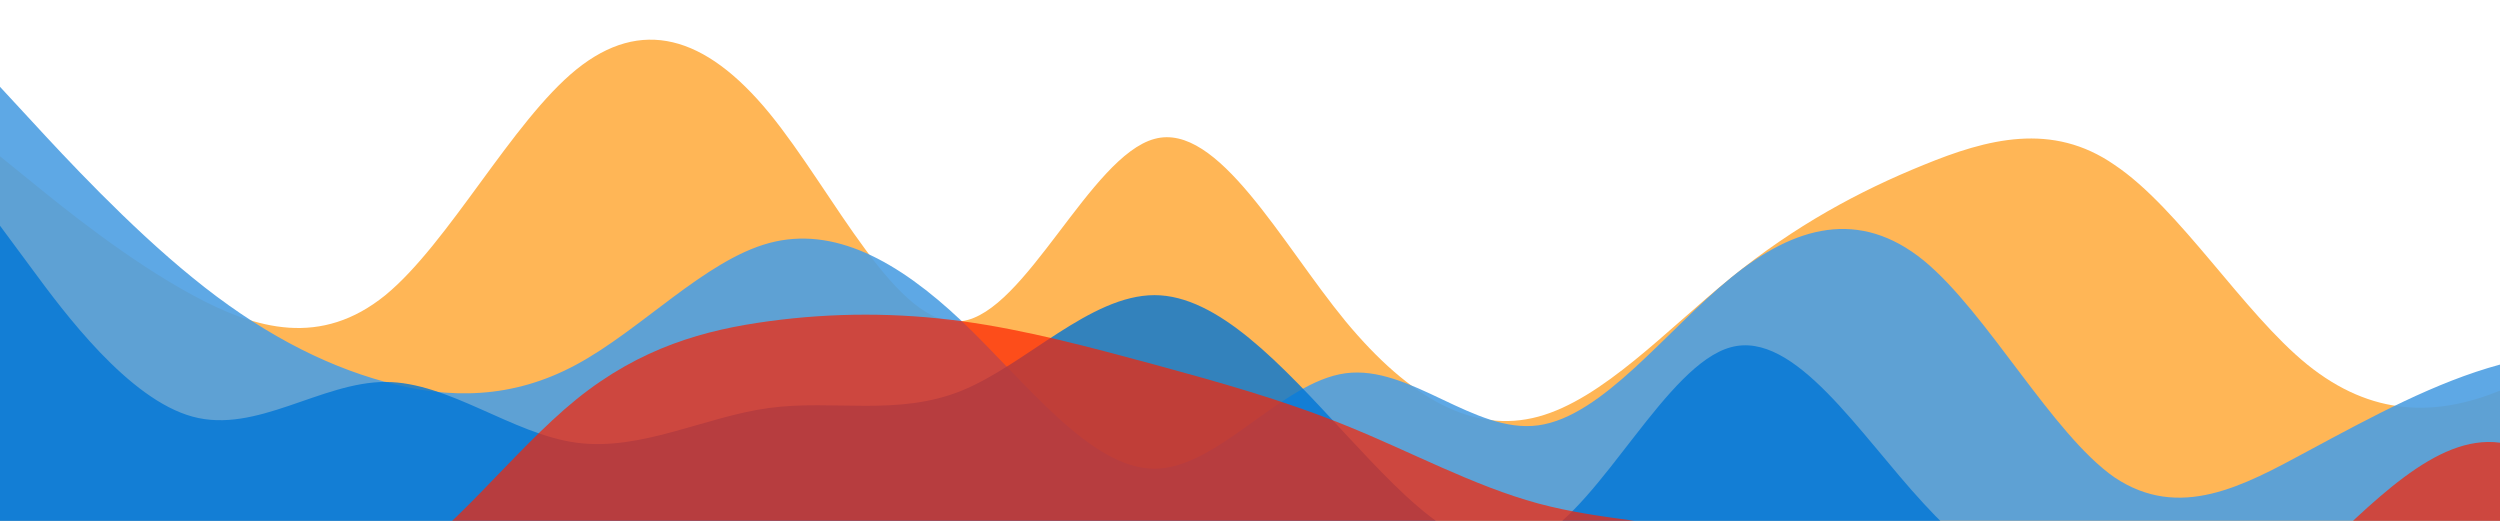 <?xml version="1.0" standalone="no"?>
<svg xmlns:xlink="http://www.w3.org/1999/xlink" id="wave" style="transform:rotate(0deg); transition: 0.3s" viewBox="0 0 1440 300" version="1.1" xmlns="http://www.w3.org/2000/svg"><defs><linearGradient id="sw-gradient-0" x1="0" x2="0" y1="1" y2="0"><stop stop-color="rgba(255, 182, 86, 1)" offset="0%"/><stop stop-color="rgba(255, 182, 86, 1)" offset="100%"/></linearGradient></defs><path style="transform:translate(0, 0px); opacity:1" fill="url(#sw-gradient-0)" d="M0,90L18.5,105C36.9,120,74,150,111,170C147.7,190,185,200,222,170C258.5,140,295,70,332,40C369.2,10,406,20,443,65C480,110,517,190,554,185C590.8,180,628,90,665,80C701.5,70,738,140,775,185C812.3,230,849,250,886,240C923.1,230,960,190,997,160C1033.8,130,1071,110,1108,95C1144.6,80,1182,70,1218,95C1255.4,120,1292,180,1329,210C1366.2,240,1403,240,1440,225C1476.9,210,1514,180,1551,175C1587.7,170,1625,190,1662,180C1698.5,170,1735,130,1772,100C1809.2,70,1846,50,1883,55C1920,60,1957,90,1994,100C2030.8,110,2068,100,2105,100C2141.5,100,2178,110,2215,115C2252.3,120,2289,120,2326,145C2363.1,170,2400,220,2437,225C2473.8,230,2511,190,2548,180C2584.6,170,2622,190,2640,200L2658.5,210L2658.5,300L2640,300C2621.5,300,2585,300,2548,300C2510.8,300,2474,300,2437,300C2400,300,2363,300,2326,300C2289.2,300,2252,300,2215,300C2178.5,300,2142,300,2105,300C2067.7,300,2031,300,1994,300C1956.9,300,1920,300,1883,300C1846.2,300,1809,300,1772,300C1735.4,300,1698,300,1662,300C1624.6,300,1588,300,1551,300C1513.8,300,1477,300,1440,300C1403.1,300,1366,300,1329,300C1292.3,300,1255,300,1218,300C1181.5,300,1145,300,1108,300C1070.8,300,1034,300,997,300C960,300,923,300,886,300C849.2,300,812,300,775,300C738.5,300,702,300,665,300C627.7,300,591,300,554,300C516.9,300,480,300,443,300C406.2,300,369,300,332,300C295.4,300,258,300,222,300C184.6,300,148,300,111,300C73.8,300,37,300,18,300L0,300Z"/><defs><linearGradient id="sw-gradient-1" x1="0" x2="0" y1="1" y2="0"><stop stop-color="rgba(77, 159, 226, 1)" offset="0%"/><stop stop-color="rgba(77, 159, 226, 1)" offset="100%"/></linearGradient></defs><path style="transform:translate(0, 50px); opacity:0.9" fill="url(#sw-gradient-1)" d="M0,0L18.5,20C36.9,40,74,80,111,110C147.7,140,185,160,222,170C258.5,180,295,180,332,160C369.2,140,406,100,443,90C480,80,517,100,554,135C590.8,170,628,220,665,220C701.5,220,738,170,775,165C812.3,160,849,200,886,195C923.1,190,960,140,997,110C1033.8,80,1071,70,1108,100C1144.6,130,1182,200,1218,225C1255.4,250,1292,230,1329,210C1366.2,190,1403,170,1440,160C1476.9,150,1514,150,1551,170C1587.7,190,1625,230,1662,225C1698.5,220,1735,170,1772,145C1809.2,120,1846,120,1883,110C1920,100,1957,80,1994,85C2030.8,90,2068,120,2105,130C2141.5,140,2178,130,2215,105C2252.3,80,2289,40,2326,45C2363.1,50,2400,100,2437,105C2473.8,110,2511,70,2548,65C2584.6,60,2622,90,2640,105L2658.5,120L2658.5,300L2640,300C2621.5,300,2585,300,2548,300C2510.8,300,2474,300,2437,300C2400,300,2363,300,2326,300C2289.2,300,2252,300,2215,300C2178.5,300,2142,300,2105,300C2067.7,300,2031,300,1994,300C1956.9,300,1920,300,1883,300C1846.2,300,1809,300,1772,300C1735.4,300,1698,300,1662,300C1624.6,300,1588,300,1551,300C1513.8,300,1477,300,1440,300C1403.1,300,1366,300,1329,300C1292.3,300,1255,300,1218,300C1181.5,300,1145,300,1108,300C1070.8,300,1034,300,997,300C960,300,923,300,886,300C849.2,300,812,300,775,300C738.5,300,702,300,665,300C627.7,300,591,300,554,300C516.9,300,480,300,443,300C406.2,300,369,300,332,300C295.4,300,258,300,222,300C184.6,300,148,300,111,300C73.8,300,37,300,18,300L0,300Z"/><defs><linearGradient id="sw-gradient-2" x1="0" x2="0" y1="1" y2="0"><stop stop-color="rgba(0, 118, 213, 1)" offset="0%"/><stop stop-color="rgba(0, 118, 213, 1)" offset="100%"/></linearGradient></defs><path style="transform:translate(0, 100px); opacity:0.8" fill="url(#sw-gradient-2)" d="M0,30L18.5,55C36.9,80,74,130,111,140C147.7,150,185,120,222,120C258.5,120,295,150,332,155C369.2,160,406,140,443,135C480,130,517,140,554,125C590.8,110,628,70,665,70C701.5,70,738,110,775,150C812.3,190,849,230,886,210C923.1,190,960,110,997,100C1033.8,90,1071,150,1108,190C1144.6,230,1182,250,1218,255C1255.4,260,1292,250,1329,250C1366.2,250,1403,260,1440,235C1476.9,210,1514,150,1551,120C1587.7,90,1625,90,1662,95C1698.5,100,1735,110,1772,100C1809.2,90,1846,60,1883,70C1920,80,1957,130,1994,145C2030.8,160,2068,140,2105,140C2141.5,140,2178,160,2215,185C2252.3,210,2289,240,2326,240C2363.1,240,2400,210,2437,185C2473.8,160,2511,140,2548,120C2584.6,100,2622,80,2640,70L2658.5,60L2658.5,300L2640,300C2621.5,300,2585,300,2548,300C2510.8,300,2474,300,2437,300C2400,300,2363,300,2326,300C2289.2,300,2252,300,2215,300C2178.5,300,2142,300,2105,300C2067.7,300,2031,300,1994,300C1956.9,300,1920,300,1883,300C1846.2,300,1809,300,1772,300C1735.4,300,1698,300,1662,300C1624.6,300,1588,300,1551,300C1513.8,300,1477,300,1440,300C1403.1,300,1366,300,1329,300C1292.3,300,1255,300,1218,300C1181.5,300,1145,300,1108,300C1070.8,300,1034,300,997,300C960,300,923,300,886,300C849.2,300,812,300,775,300C738.5,300,702,300,665,300C627.7,300,591,300,554,300C516.9,300,480,300,443,300C406.2,300,369,300,332,300C295.4,300,258,300,222,300C184.6,300,148,300,111,300C73.8,300,37,300,18,300L0,300Z"/><defs><linearGradient id="sw-gradient-3" x1="0" x2="0" y1="1" y2="0"><stop stop-color="rgba(252, 33, 0, 1)" offset="0%"/><stop stop-color="rgba(252, 33, 0, 1)" offset="100%"/></linearGradient></defs><path style="transform:translate(0, 150px); opacity:0.7" fill="url(#sw-gradient-3)" d="M0,150L18.5,155C36.9,160,74,170,111,180C147.7,190,185,200,222,180C258.5,160,295,110,332,80C369.2,50,406,40,443,35C480,30,517,30,554,35C590.8,40,628,50,665,60C701.5,70,738,80,775,95C812.3,110,849,130,886,140C923.1,150,960,150,997,160C1033.8,170,1071,190,1108,210C1144.6,230,1182,250,1218,245C1255.4,240,1292,210,1329,175C1366.2,140,1403,100,1440,105C1476.9,110,1514,160,1551,160C1587.7,160,1625,110,1662,110C1698.5,110,1735,160,1772,190C1809.2,220,1846,230,1883,240C1920,250,1957,260,1994,230C2030.8,200,2068,130,2105,90C2141.5,50,2178,40,2215,70C2252.3,100,2289,170,2326,165C2363.1,160,2400,80,2437,65C2473.8,50,2511,100,2548,100C2584.6,100,2622,50,2640,25L2658.5,0L2658.5,300L2640,300C2621.5,300,2585,300,2548,300C2510.8,300,2474,300,2437,300C2400,300,2363,300,2326,300C2289.2,300,2252,300,2215,300C2178.5,300,2142,300,2105,300C2067.7,300,2031,300,1994,300C1956.9,300,1920,300,1883,300C1846.2,300,1809,300,1772,300C1735.4,300,1698,300,1662,300C1624.6,300,1588,300,1551,300C1513.8,300,1477,300,1440,300C1403.1,300,1366,300,1329,300C1292.3,300,1255,300,1218,300C1181.5,300,1145,300,1108,300C1070.8,300,1034,300,997,300C960,300,923,300,886,300C849.2,300,812,300,775,300C738.5,300,702,300,665,300C627.7,300,591,300,554,300C516.9,300,480,300,443,300C406.2,300,369,300,332,300C295.4,300,258,300,222,300C184.6,300,148,300,111,300C73.8,300,37,300,18,300L0,300Z"/></svg>
